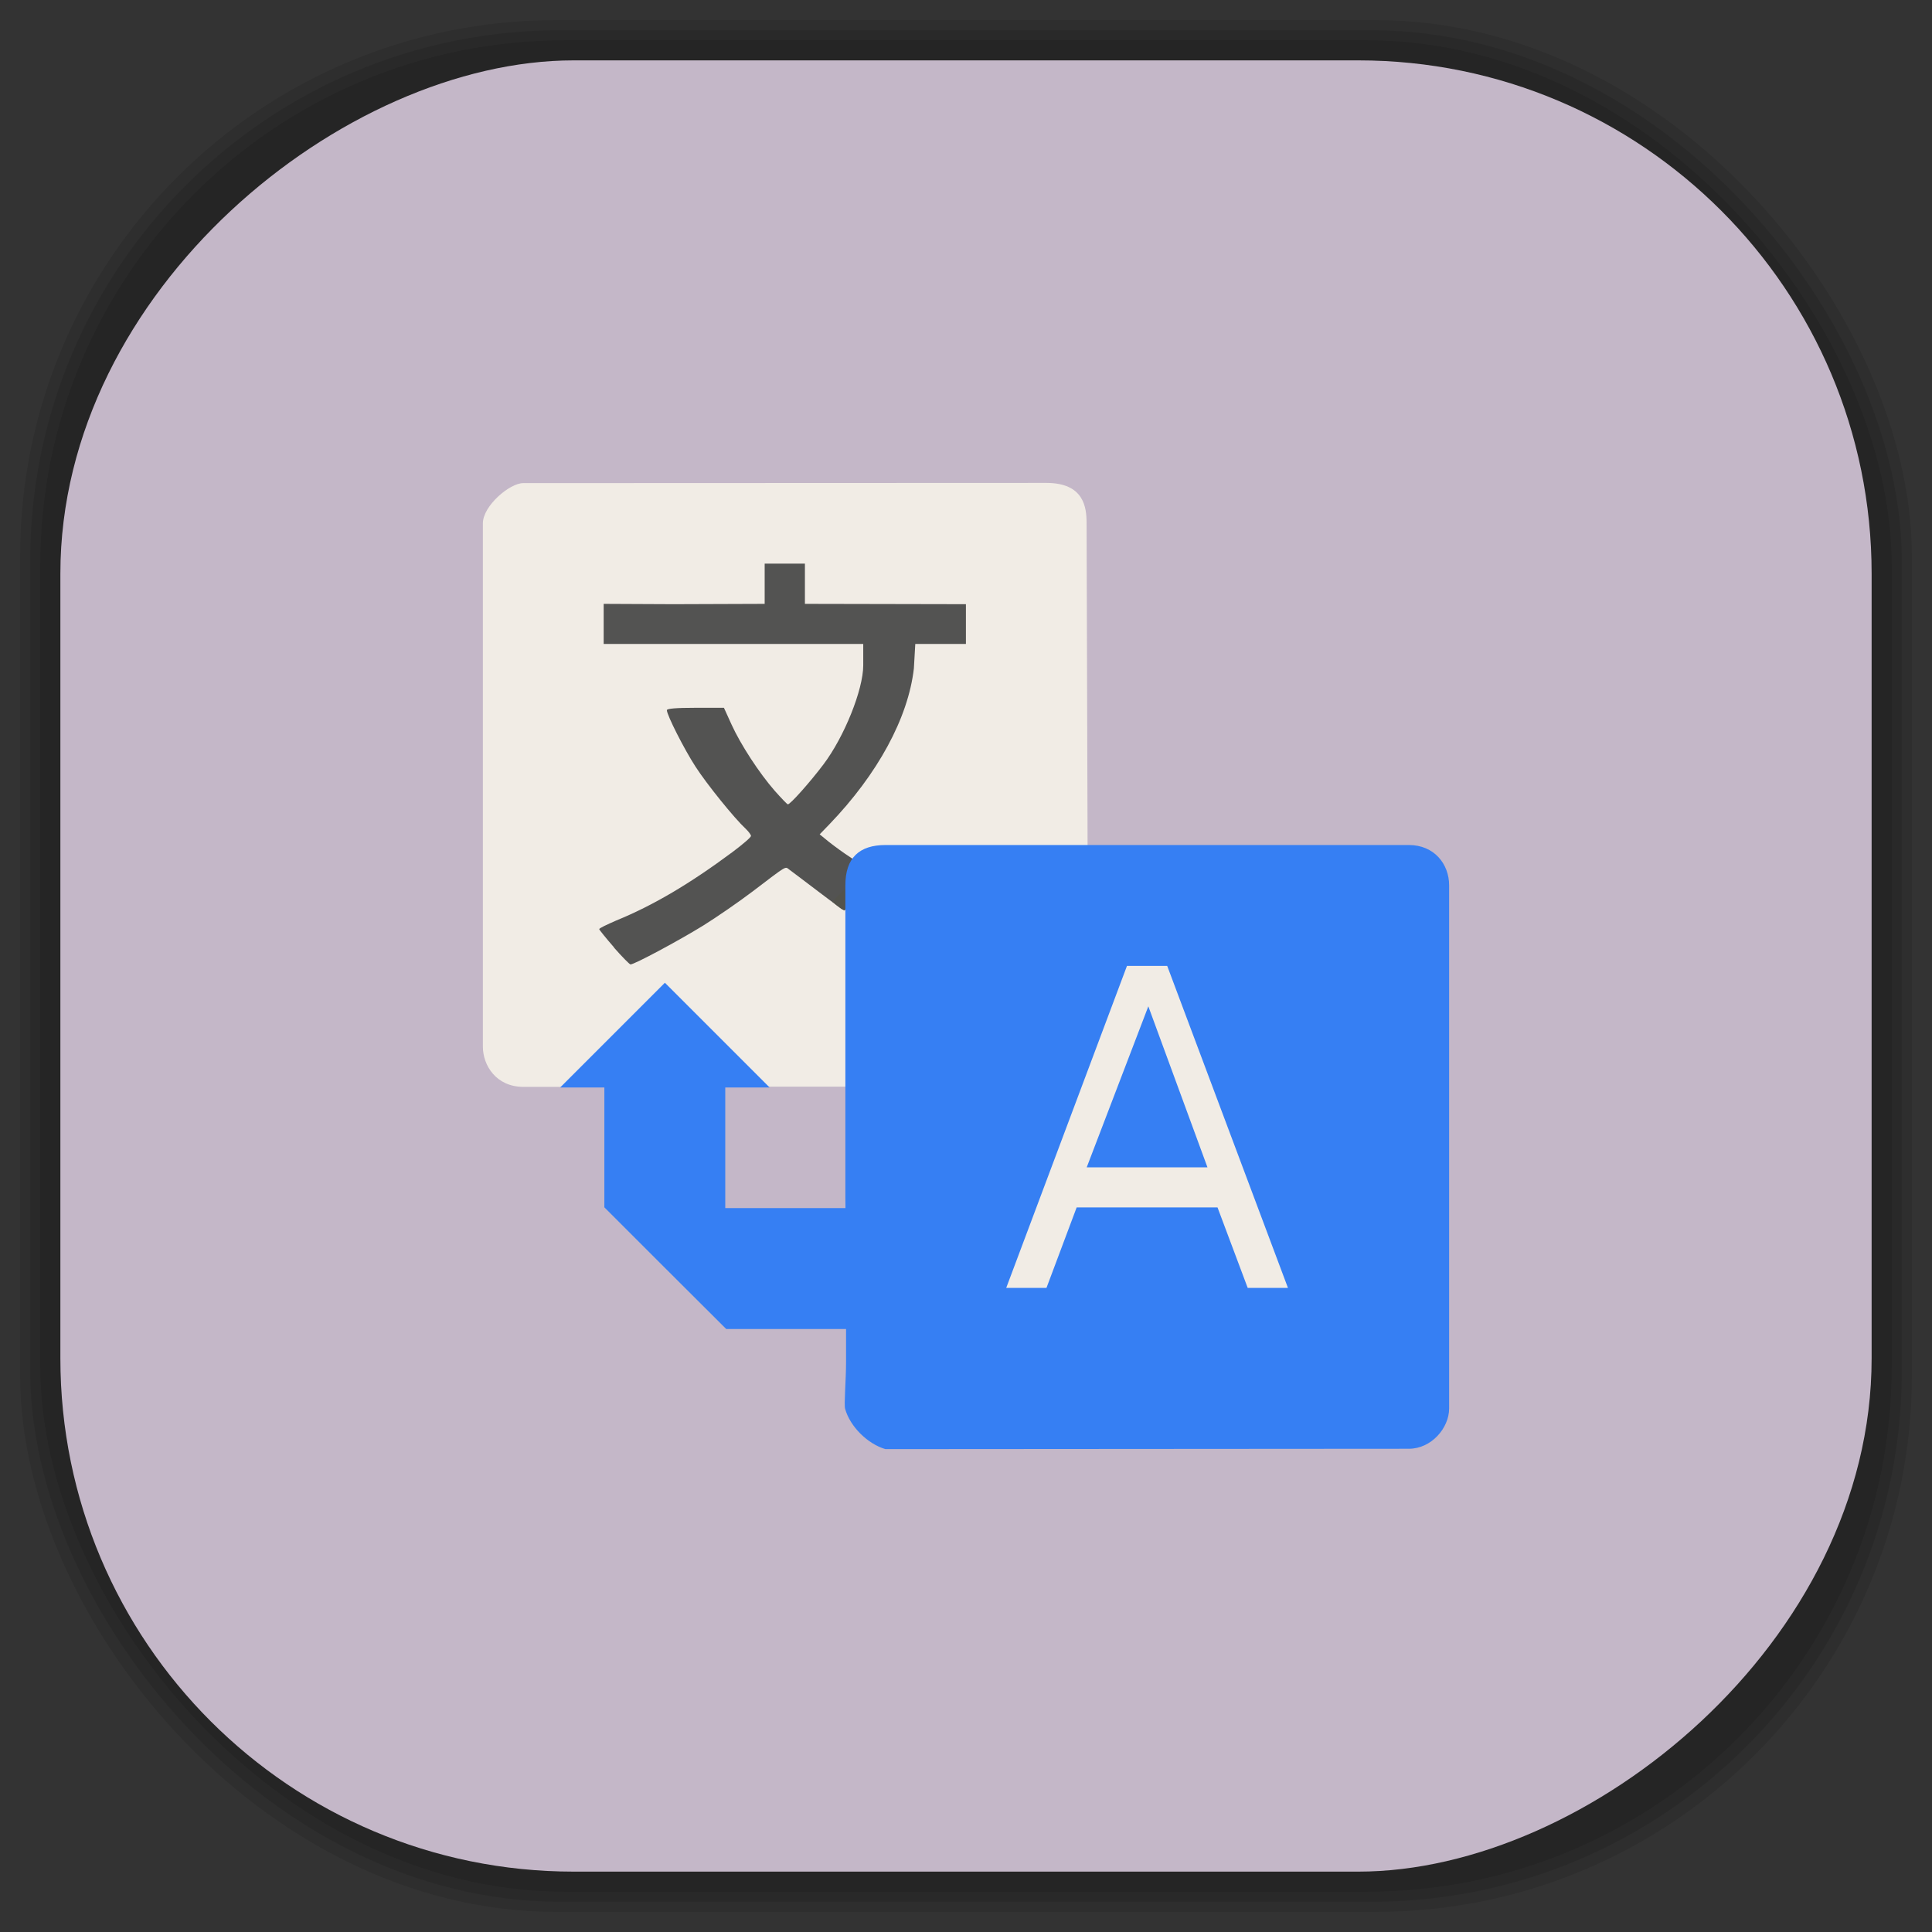 <?xml version="1.0" encoding="UTF-8" standalone="no"?>
<svg
   xmlns:dc="http://purl.org/dc/elements/1.1/"
   xmlns:cc="http://creativecommons.org/ns#"
   xmlns:rdf="http://www.w3.org/1999/02/22-rdf-syntax-ns#"
   xmlns:svg="http://www.w3.org/2000/svg"
   xmlns="http://www.w3.org/2000/svg"
   xmlns:sodipodi="http://sodipodi.sourceforge.net/DTD/sodipodi-0.dtd"
   xmlns:inkscape="http://www.inkscape.org/namespaces/inkscape"
   viewBox="0 0 48 48"
   id="svg2"
   version="1.1"
   inkscape:version="0.48.4 r9939"
   width="100%"
   height="100%"
   sodipodi:docname="google-translate.svg">
  <rect x="0" y="0" width="48" height="48" fill="#333333" stroke="none"/>
  <sodipodi:namedview
     pagecolor="#ffffff"
     bordercolor="#666666"
     borderopacity="1"
     objecttolerance="10"
     gridtolerance="10"
     guidetolerance="10"
     inkscape:pageopacity="0"
     inkscape:pageshadow="2"
     inkscape:window-width="1375"
     inkscape:window-height="876"
     id="namedview71"
     showgrid="false"
     inkscape:zoom="4.9166667"
     inkscape:cx="-0.20338983"
     inkscape:cy="24"
     inkscape:window-x="65"
     inkscape:window-y="24"
     inkscape:window-maximized="1"
     inkscape:current-layer="svg2" />
  <defs
     id="defs4">
    <linearGradient
       id="linearGradient3764"
       x1="1"
       x2="47"
       gradientUnits="userSpaceOnUse"
       gradientTransform="matrix(0,-1,1,0,-1.5e-6,48)">
      <stop
         stop-color="#93849e"
         stop-opacity="1"
         id="stop7" />
      <stop
         offset="1"
         stop-color="#9d8fa7"
         stop-opacity="1"
         id="stop9" />
    </linearGradient>
    <clipPath
       id="clipPath-280387690">
      <g
         transform="translate(0,-1004.362)"
         id="g12">
        <path
           d="m -24 13 c 0 1.105 -0.672 2 -1.5 2 -0.828 0 -1.5 -0.895 -1.5 -2 0 -1.105 0.672 -2 1.5 -2 0.828 0 1.5 0.895 1.5 2 z"
           transform="matrix(15.333,0,0,11.5,415,878.862)"
           fill="#1890d0"
           id="path14" />
      </g>
    </clipPath>
    <clipPath
       id="clipPath-289891809">
      <g
         transform="translate(0,-1004.362)"
         id="g17">
        <path
           d="m -24 13 c 0 1.105 -0.672 2 -1.5 2 -0.828 0 -1.5 -0.895 -1.5 -2 0 -1.105 0.672 -2 1.5 -2 0.828 0 1.5 0.895 1.5 2 z"
           transform="matrix(15.333,0,0,11.5,415,878.862)"
           fill="#1890d0"
           id="path19" />
      </g>
    </clipPath>
    <linearGradient
       id="linearGradient3764-8"
       x1="1"
       x2="47"
       gradientUnits="userSpaceOnUse"
       gradientTransform="matrix(0,-1,1,0,-1.5e-6,48)">
      <stop
         stop-color="#b5945b"
         stop-opacity="1"
         id="stop7-1" />
      <stop
         offset="1"
         stop-color="#bb9e69"
         stop-opacity="1"
         id="stop9-5" />
    </linearGradient>
    <clipPath
       id="clipPath-899834956">
      <g
         transform="translate(0,-1004.362)"
         id="g12-9">
        <path
           d="m -24 13 c 0 1.105 -0.672 2 -1.5 2 -0.828 0 -1.5 -0.895 -1.5 -2 0 -1.105 0.672 -2 1.5 -2 0.828 0 1.5 0.895 1.5 2 z"
           transform="matrix(15.333,0,0,11.5,415,878.862)"
           fill="#1890d0"
           id="path14-7" />
      </g>
    </clipPath>
    <clipPath
       id="clipPath-909443126">
      <g
         transform="translate(0,-1004.362)"
         id="g17-9">
        <path
           d="m -24 13 c 0 1.105 -0.672 2 -1.5 2 -0.828 0 -1.5 -0.895 -1.5 -2 0 -1.105 0.672 -2 1.5 -2 0.828 0 1.5 0.895 1.5 2 z"
           transform="matrix(15.333,0,0,11.5,415,878.862)"
           fill="#1890d0"
           id="path19-7" />
      </g>
    </clipPath>
    <clipPath
       id="clipPath-909443126-7">
      <g
         transform="translate(0,-1004.362)"
         id="g17-2">
        <path
           style="fill:#1890d0"
           inkscape:connector-curvature="0"
           d="m -24,13 c 0,1.105 -0.672,2 -1.5,2 -0.828,0 -1.5,-0.895 -1.5,-2 0,-1.105 0.672,-2 1.5,-2 0.828,0 1.5,0.895 1.5,2 z"
           transform="matrix(15.333,0,0,11.5,415,878.862)"
           id="path19-3" />
      </g>
    </clipPath>
    <linearGradient
       id="linearGradient3759">
      <stop
         id="stop3761"
         offset="0"
         style="stop-color:#a75e15;stop-opacity:1;" />
      <stop
         id="stop3763"
         offset="1"
         style="stop-color:#ffffff;stop-opacity:0;" />
    </linearGradient>
    <linearGradient
       id="linearGradient3777">
      <stop
         id="stop3779"
         offset="0"
         style="stop-color:#e0dd00;stop-opacity:1;" />
      <stop
         id="stop3781"
         offset="1"
         style="stop-color:#000000;stop-opacity:0;" />
    </linearGradient>
    <clipPath
       id="clipPath-289891809-0">
      <g
         transform="translate(0,-1004.362)"
         id="g17-93">
        <path
           style="fill:#1890d0"
           inkscape:connector-curvature="0"
           d="m -24,13 c 0,1.105 -0.672,2 -1.5,2 -0.828,0 -1.5,-0.895 -1.5,-2 0,-1.105 0.672,-2 1.5,-2 0.828,0 1.5,0.895 1.5,2 z"
           transform="matrix(15.333,0,0,11.5,415,878.862)"
           id="path19-8" />
      </g>
    </clipPath>
  </defs>
  <g
     id="g33" />
  <g
     id="g3097">
    <g
       inkscape:label="shadows"
       id="layer2">
      <rect
         ry="13.037"
         rx="13.037"
         y="1"
         x="1"
         height="46"
         width="46"
         id="rect3007"
         style="opacity:0.1;fill:#000000;fill-opacity:1;fill-rule:nonzero;stroke:none" />
      <rect
         style="opacity:0.1;fill:#000000;fill-opacity:1;fill-rule:nonzero;stroke:none"
         id="rect3011"
         width="47"
         height="47"
         x="0.5"
         y="0.5"
         rx="13.32"
         ry="13.32" />
      <rect
         style="opacity:0.1;fill:#000000;fill-opacity:1;fill-rule:nonzero;stroke:none"
         id="rect3013"
         width="46.5"
         height="46.5"
         x="0.75"
         y="0.75"
         rx="13.178"
         ry="13.178" />
    </g>
    <g
       style="display:inline"
       inkscape:label="background-color"
       id="layer1">
      <rect
         transform="matrix(0,-1,1,0,0,0)"
         ry="12.753"
         rx="12.753"
         y="1.5"
         x="-46.5"
         height="45"
         width="45"
         id="rect2988"
         style="fill:#c4b7c8;fill-opacity:1;fill-rule:nonzero;stroke:none" />
    </g>
  </g>
  <g
     transform="translate(-0.003,0.003)"
     id="g53-4">
    <g
       clip-path="url(#clipPath-289891809-0)"
       id="g55-9">
      <!-- color: #9d8fa7 -->
      <g
         id="g57-7">
        <path
           style="fill:#f1ece5;fill-opacity:1;fill-rule:nonzero;stroke:none"
           inkscape:connector-curvature="0"
           d="m 13,12 c -0.332,0 -1,0.563 -1,1 l 0,13 c 0,0.465 0.328,0.996 1,1 l 2.031,0 0,1.531 0.379,1.469 1.402,1.281 1.496,1.406 1.23,0.164 1.531,0 -0.039,-1.012 c 0,0.449 0,0.891 0.031,1 0.121,0.445 0.652,0.996 1.094,1.125 0.098,0.027 2.754,0.035 6.438,0.031 l 6.281,0 0.219,-0.125 c 0.293,-0.156 -1.375,1.512 -1.219,1.219 l 0.125,-0.219 0,-12.719 -0.125,-0.219 c -0.156,-0.297 1.512,1.375 1.219,1.219 l -0.219,-0.125 -3.938,0 -3.906,-0.031 -0.031,-10 c 0,-0.391 -0.063,-1 -1,-1 m -8.223,15 3.254,0 0,1.5 -0.031,1.754 -1.5,0 -1.723,-0.254 m 0,-3"
           id="path59-4" />
        <path
           style="fill:#535352;fill-opacity:1;fill-rule:nonzero;stroke:none"
           inkscape:connector-curvature="0"
           d="m 15.262,23.539 c -0.203,-0.234 -0.371,-0.441 -0.371,-0.457 -0.004,-0.023 0.188,-0.113 0.422,-0.215 0.918,-0.375 1.824,-0.91 2.891,-1.703 0.25,-0.188 0.457,-0.363 0.457,-0.398 0,-0.031 -0.063,-0.113 -0.141,-0.188 -0.27,-0.25 -0.957,-1.098 -1.238,-1.535 -0.277,-0.426 -0.711,-1.281 -0.711,-1.402 0,-0.039 0.227,-0.059 0.711,-0.059 l 0.707,0 0.188,0.414 c 0.227,0.5 0.688,1.207 1.074,1.648 0.156,0.176 0.301,0.328 0.324,0.336 0.047,0.02 0.555,-0.551 0.887,-0.992 0.516,-0.684 0.988,-1.855 0.988,-2.461 l 0,-0.531 -6.449,0 0,-0.996 1.73,0.008 2.27,-0.008 0,-1 1,0 0,1 4,0.008 0,0.988 -1.258,0 -0.035,0.609 c -0.141,1.227 -0.895,2.621 -2.102,3.875 l -0.238,0.246 0.23,0.188 c 0.129,0.102 0.367,0.277 0.539,0.387 0.168,0.113 0.309,0.215 0.309,0.227 0,0.016 -0.063,0.105 -0.137,0.199 -0.148,0.199 -0.293,0.574 -0.293,0.762 0,0.07 -0.016,0.129 -0.031,0.129 -0.02,0 -0.309,-0.211 -0.648,-0.469 -0.34,-0.258 -0.664,-0.504 -0.719,-0.543 -0.117,-0.082 -0.023,-0.141 -0.922,0.543 -0.34,0.258 -0.891,0.637 -1.223,0.844 -0.594,0.367 -1.707,0.965 -1.805,0.965 -0.023,0 -0.211,-0.191 -0.414,-0.422 m 0.008,0.004"
           id="path61-7" />
        <path
           style="fill:#53534c;fill-opacity:1;fill-rule:nonzero;stroke:none"
           inkscape:connector-curvature="0"
           d="m 20.809,22.508 -0.129,-0.109 0.246,-0.25 0.25,-0.246 -0.074,0.207 c -0.043,0.117 -0.074,0.277 -0.078,0.359 -0.004,0.172 -0.039,0.18 -0.215,0.035 m 0,0.004"
           id="path63-8" />
        <path
           style="fill:#367ff3;fill-opacity:1;fill-rule:nonzero;stroke:none"
           inkscape:connector-curvature="0"
           d="m 22,36 c -0.438,-0.129 -0.875,-0.555 -1,-1 -0.031,-0.109 0.023,-0.715 0.023,-1.164 l 0,-0.82 -2.977,0 -1.516,-1.512 -1.512,-1.512 0,-2.977 -1.098,0 2.602,-2.602 2.602,2.602 -1.102,0 0,2.996 2.984,0 0,-8.02 c 0,-0.68 0.344,-1 1,-1 l 13,0 c 0.629,0 1,0.473 1,1 l 0,13 c 0,0.484 -0.441,1 -1,1 m -8.254,-5.996 3.5,0 0.75,2 1,0 -3,-8 -1,0 -3,8 1,0 m 1,-2.996 1.531,-4 1.469,4 m -3,0"
           id="path65-8" />
      </g>
    </g>
  </g>
</svg>
